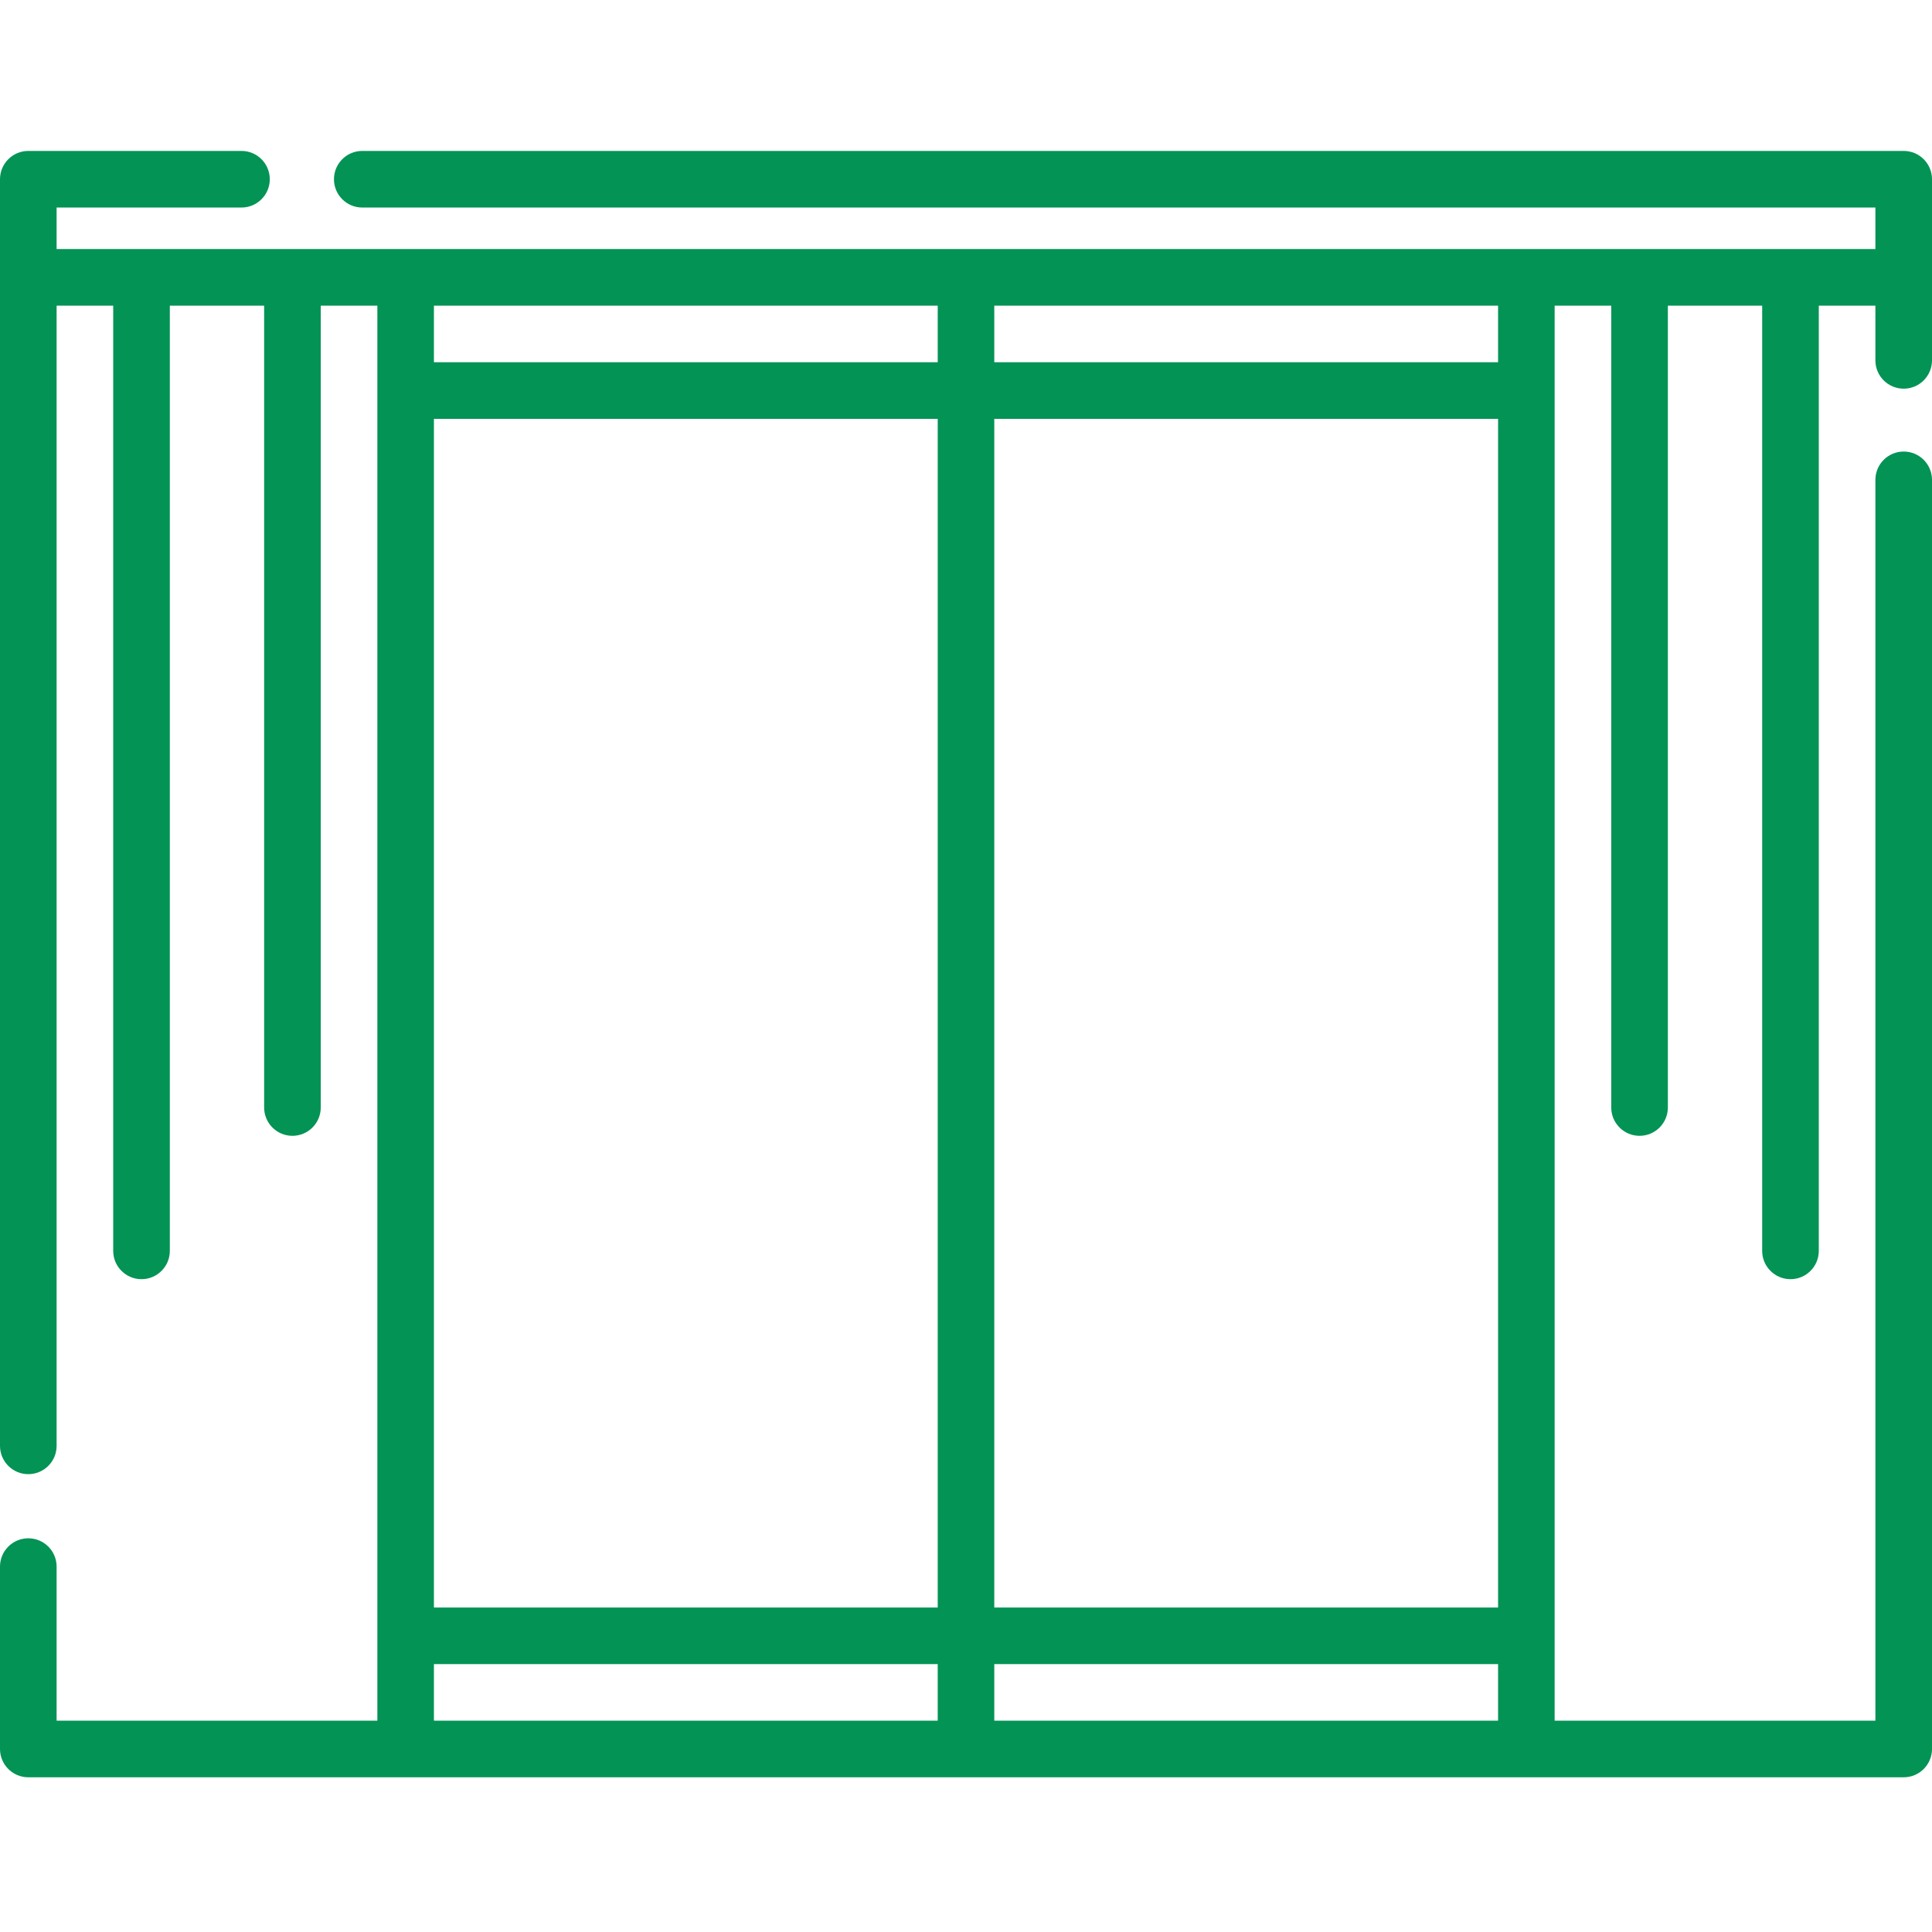 <svg width="50" height="50" viewBox="0 0 50 50" fill="none" xmlns="http://www.w3.org/2000/svg">
<path d="M49.268 3.906H9.375C8.971 3.906 8.643 4.234 8.643 4.639C8.643 5.043 8.971 5.371 9.375 5.371H48.535V6.445H1.465V5.371H6.25C6.654 5.371 6.982 5.043 6.982 4.639C6.982 4.234 6.654 3.906 6.25 3.906H0.732C0.328 3.906 0 4.234 0 4.639V37.419C0 37.823 0.328 38.151 0.732 38.151C1.137 38.151 1.465 37.823 1.465 37.419V7.91H2.93V32.373C2.93 32.778 3.258 33.105 3.662 33.105C4.066 33.105 4.395 32.778 4.395 32.373V7.91H6.836V28.662C6.836 29.067 7.164 29.395 7.568 29.395C7.973 29.395 8.301 29.067 8.301 28.662V7.91H9.766V44.531H1.465V40.544C1.465 40.139 1.137 39.811 0.732 39.811C0.328 39.811 0 40.139 0 40.544V45.264C0 45.668 0.328 45.996 0.732 45.996H49.268C49.672 45.996 50 45.668 50 45.264V12.419C50 12.014 49.672 11.686 49.268 11.686C48.863 11.686 48.535 12.014 48.535 12.419V44.531H40.234V7.91H41.699V28.662C41.699 29.067 42.027 29.395 42.432 29.395C42.836 29.395 43.164 29.067 43.164 28.662V7.91H45.605V32.373C45.605 32.778 45.934 33.105 46.338 33.105C46.742 33.105 47.07 32.778 47.07 32.373V7.91H48.535V9.326C48.535 9.731 48.863 10.059 49.268 10.059C49.672 10.059 50 9.731 50 9.326V4.639C50 4.234 49.672 3.906 49.268 3.906ZM24.268 7.91V9.375H11.23V7.91H24.268ZM11.23 43.066H24.268V44.531H11.23V43.066ZM25.732 43.066H38.77V44.531H25.732V43.066ZM38.77 41.602H25.732V10.84H38.77V41.602ZM24.268 41.602H11.23V10.84H24.268V41.602ZM38.77 9.375H25.732V7.91H38.77V9.375Z" fill="#039355"/>
</svg>
